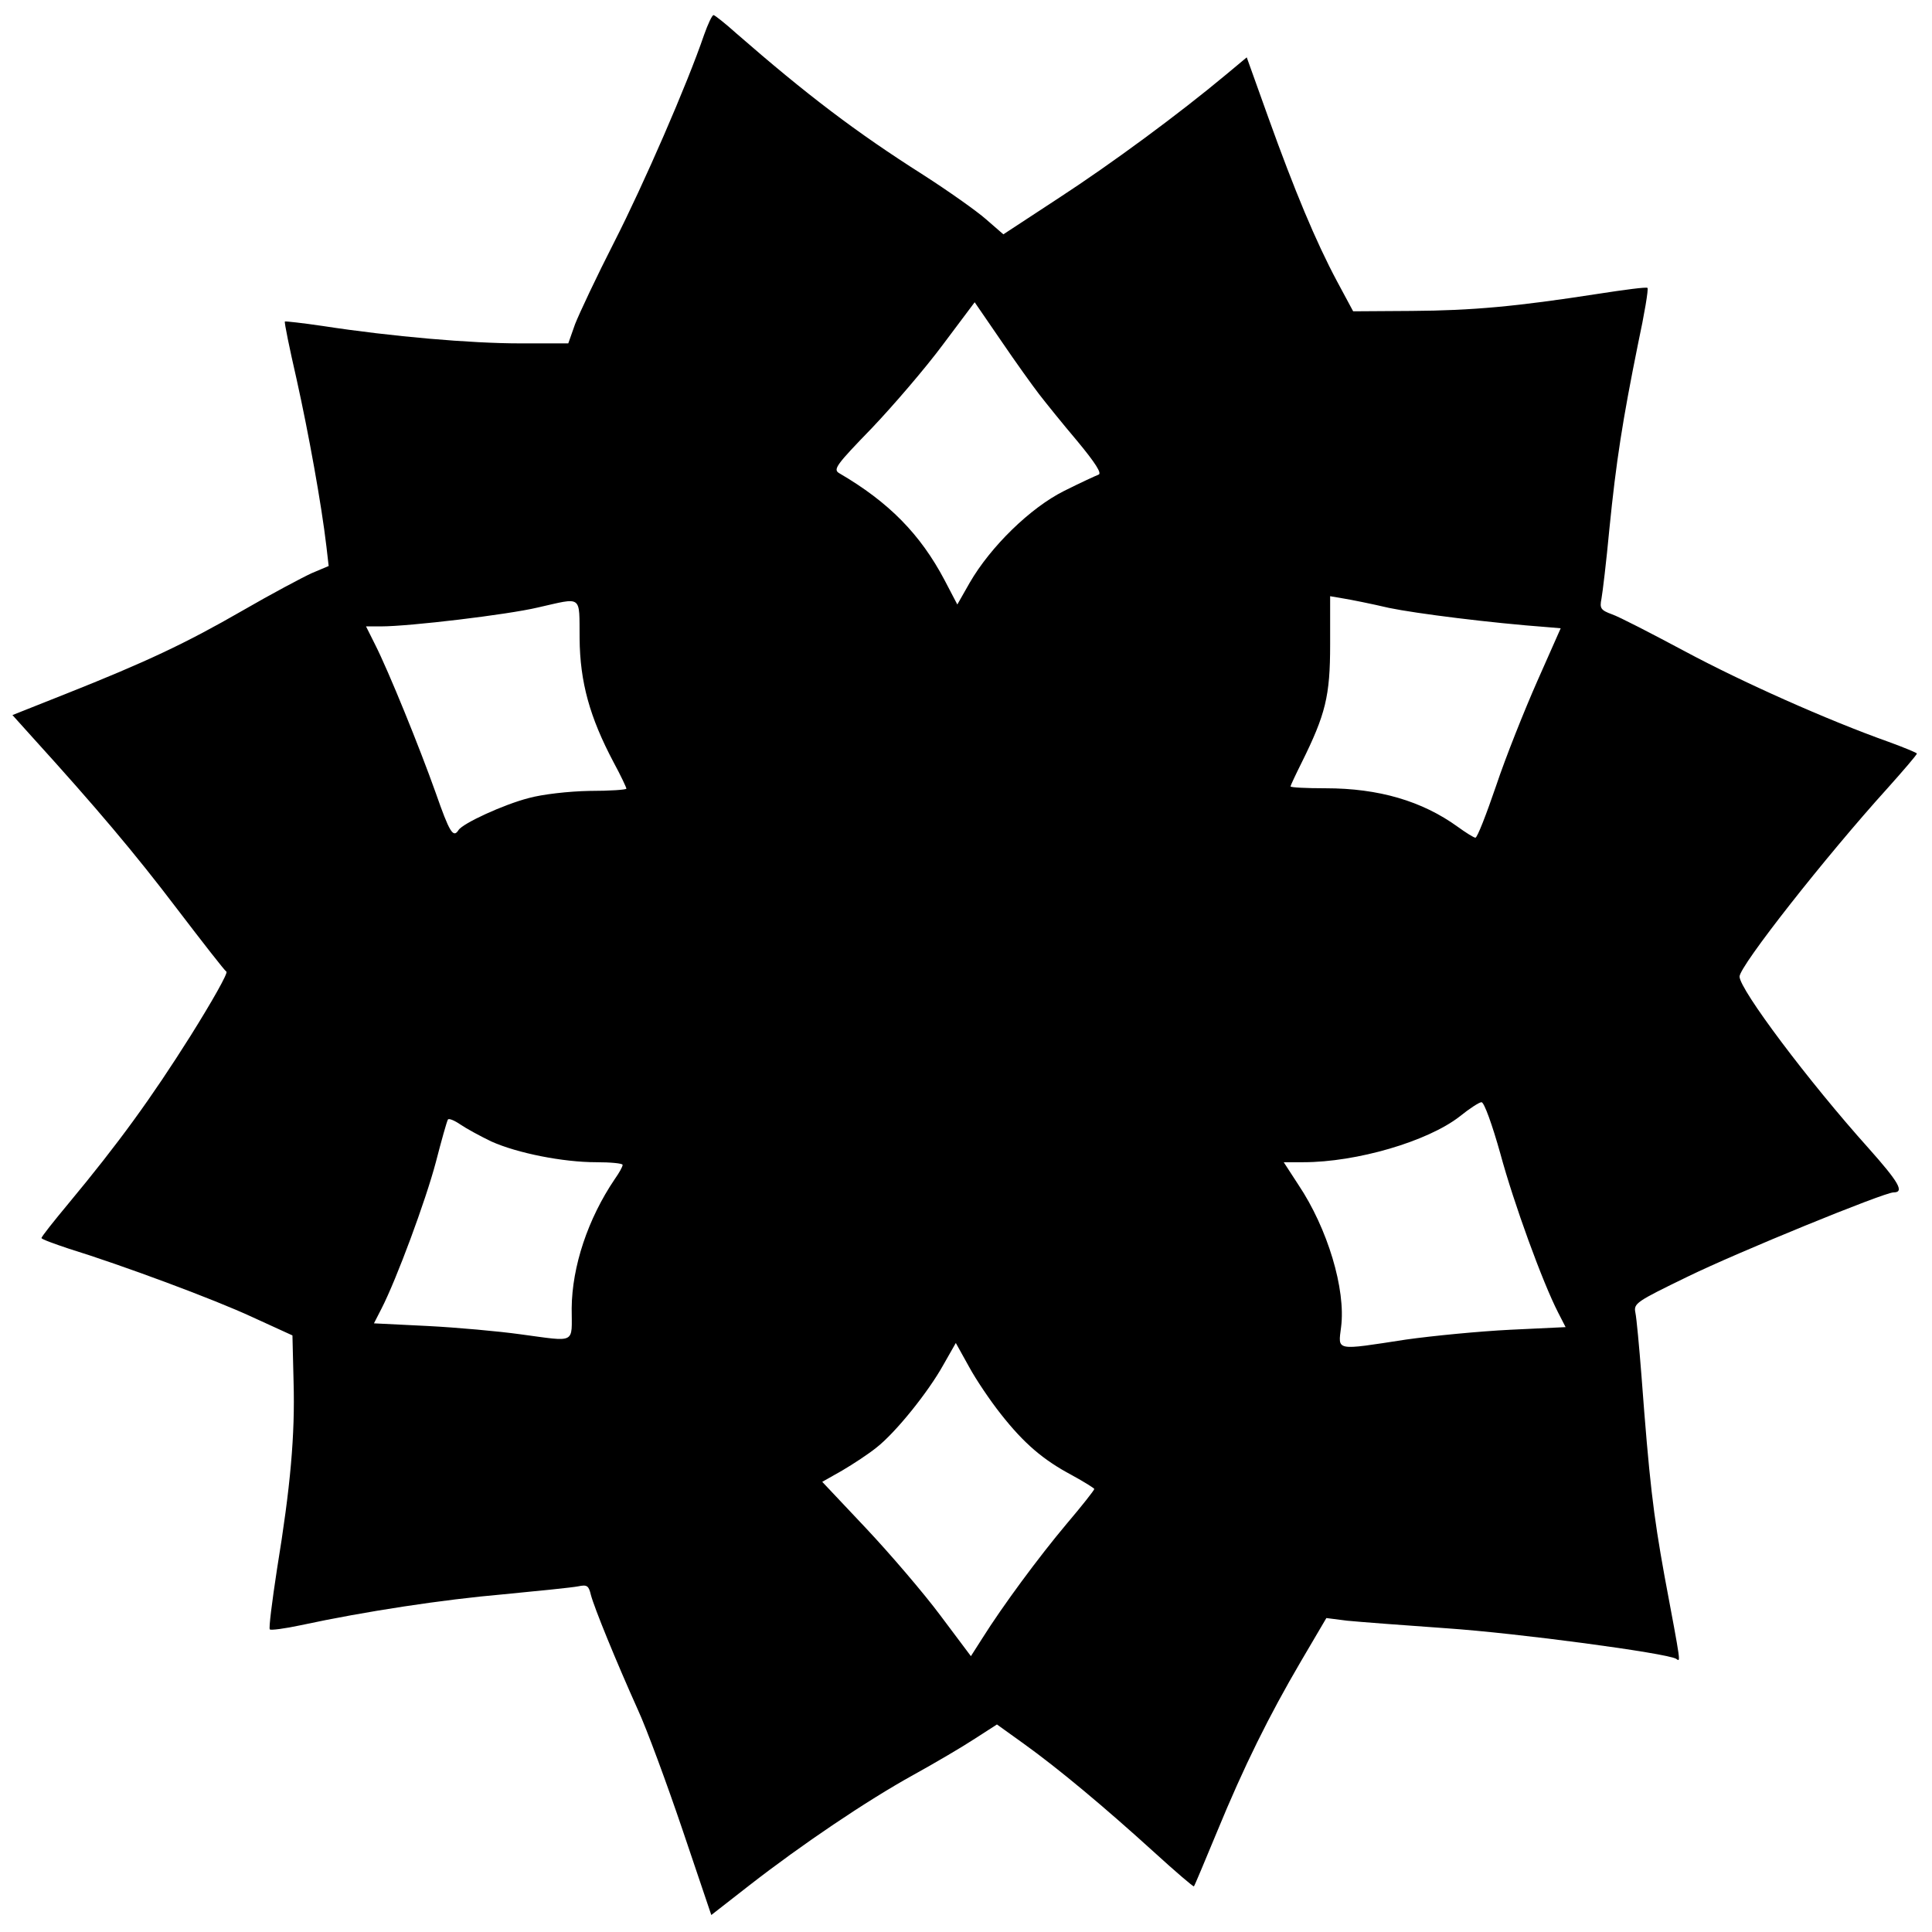 <?xml version="1.0" standalone="no"?>
<!DOCTYPE svg PUBLIC "-//W3C//DTD SVG 20010904//EN"
 "http://www.w3.org/TR/2001/REC-SVG-20010904/DTD/svg10.dtd">
<svg version="1.0" xmlns="http://www.w3.org/2000/svg"
 width="512pt" height="512pt" viewBox="0 0 512 512"
 preserveAspectRatio="xMidYMid meet">
<g transform="translate(0,512) scale(0.1,-0.1)"
fill="#000000" stroke="none">
<path d="M1866 5028 c-45 -132 -161 -398 -238 -549 -47 -92 -93 -190 -104
-218 l-18 -51 -128 0 c-130 0 -340 18 -522 46 -54 8 -100 13 -101 12 -2 -2 12
-70 31 -153 32 -144 66 -332 79 -443 l6 -52 -45 -19 c-24 -11 -107 -55 -183
-99 -151 -87 -255 -136 -469 -221 l-141 -56 54 -60 c167 -184 271 -307 381
-452 68 -89 127 -165 132 -168 5 -3 -38 -79 -95 -170 -104 -165 -191 -285
-324 -445 -39 -47 -71 -87 -71 -91 0 -3 33 -15 72 -28 142 -44 385 -134 488
-182 l105 -48 3 -123 c4 -141 -8 -277 -44 -497 -13 -85 -22 -156 -19 -159 2
-3 40 2 82 11 172 37 377 68 538 82 94 9 182 18 197 21 24 5 28 2 34 -23 9
-34 66 -174 124 -303 24 -52 77 -196 119 -320 l76 -225 100 78 c140 109 312
225 435 293 58 32 131 75 163 96 l59 38 71 -51 c92 -66 214 -168 345 -287 57
-52 105 -93 106 -91 2 2 29 67 61 144 72 175 138 308 223 453 l67 114 55 -7
c30 -3 148 -12 262 -20 191 -13 585 -66 610 -81 12 -8 14 -20 -31 220 -30 166
-40 251 -61 531 -6 77 -13 152 -16 166 -5 25 1 29 139 96 131 64 520 223 545
223 30 0 14 27 -66 117 -159 177 -342 421 -342 455 0 28 229 319 392 499 43
48 78 89 78 92 0 2 -34 16 -75 31 -163 58 -387 158 -540 240 -88 47 -175 92
-193 98 -30 11 -33 16 -28 41 3 16 13 99 21 185 18 180 35 288 76 491 17 79
28 145 25 148 -2 3 -62 -5 -133 -16 -213 -33 -330 -44 -492 -45 l-155 -1 -43
80 c-56 105 -112 239 -182 434 l-57 159 -54 -45 c-127 -106 -305 -237 -443
-327 l-148 -97 -46 40 c-25 22 -100 75 -167 118 -178 113 -308 212 -494 374
-30 27 -58 49 -61 49 -4 0 -15 -24 -25 -52z m888 -953 c17 -22 62 -78 101
-124 48 -58 66 -86 56 -89 -8 -3 -49 -22 -91 -43 -90 -45 -195 -148 -250 -243
l-33 -58 -34 65 c-64 121 -147 206 -279 283 -17 10 -8 22 87 120 57 60 142
159 188 221 l84 112 70 -102 c38 -56 84 -120 101 -142z m927 -566 c72 -15 271
-40 420 -51 l35 -3 -62 -140 c-34 -77 -84 -202 -109 -277 -26 -76 -50 -138
-55 -138 -4 0 -25 13 -47 29 -94 68 -209 102 -350 102 -51 0 -93 2 -93 5 0 2
13 30 29 62 64 129 76 177 76 314 l0 128 35 -6 c19 -3 74 -14 121 -25z m-2145
-81 c1 -116 27 -209 90 -328 19 -35 34 -67 34 -70 0 -3 -44 -6 -98 -6 -55 -1
-125 -9 -161 -19 -66 -17 -175 -67 -186 -85 -14 -22 -24 -5 -60 98 -43 121
-125 323 -161 394 l-24 48 40 0 c75 0 335 31 415 50 120 27 110 35 111 -82z
m2440 -1365 c36 -133 112 -341 153 -421 l20 -39 -147 -7 c-81 -4 -205 -16
-276 -26 -189 -29 -180 -31 -172 33 13 100 -36 262 -113 377 l-39 60 52 0
c141 0 329 55 414 121 26 21 52 38 58 38 7 1 29 -61 50 -136z m-2674 32 c69
-31 190 -55 278 -55 38 0 70 -3 70 -7 0 -5 -9 -21 -21 -38 -71 -105 -113 -231
-114 -342 0 -96 14 -89 -136 -69 -57 8 -168 18 -246 22 l-142 7 20 39 c40 78
117 286 144 388 15 58 29 108 32 113 2 4 17 -2 33 -13 16 -11 53 -31 82 -45z
m1350 -722 c62 -79 113 -122 188 -162 33 -18 60 -35 60 -37 0 -3 -33 -45 -73
-92 -74 -88 -170 -218 -224 -304 l-30 -47 -81 108 c-44 59 -133 163 -197 231
l-116 123 53 30 c29 17 70 44 91 61 51 40 137 147 177 219 l33 58 35 -63 c19
-35 57 -91 84 -125z"/>
</g>
</svg>
